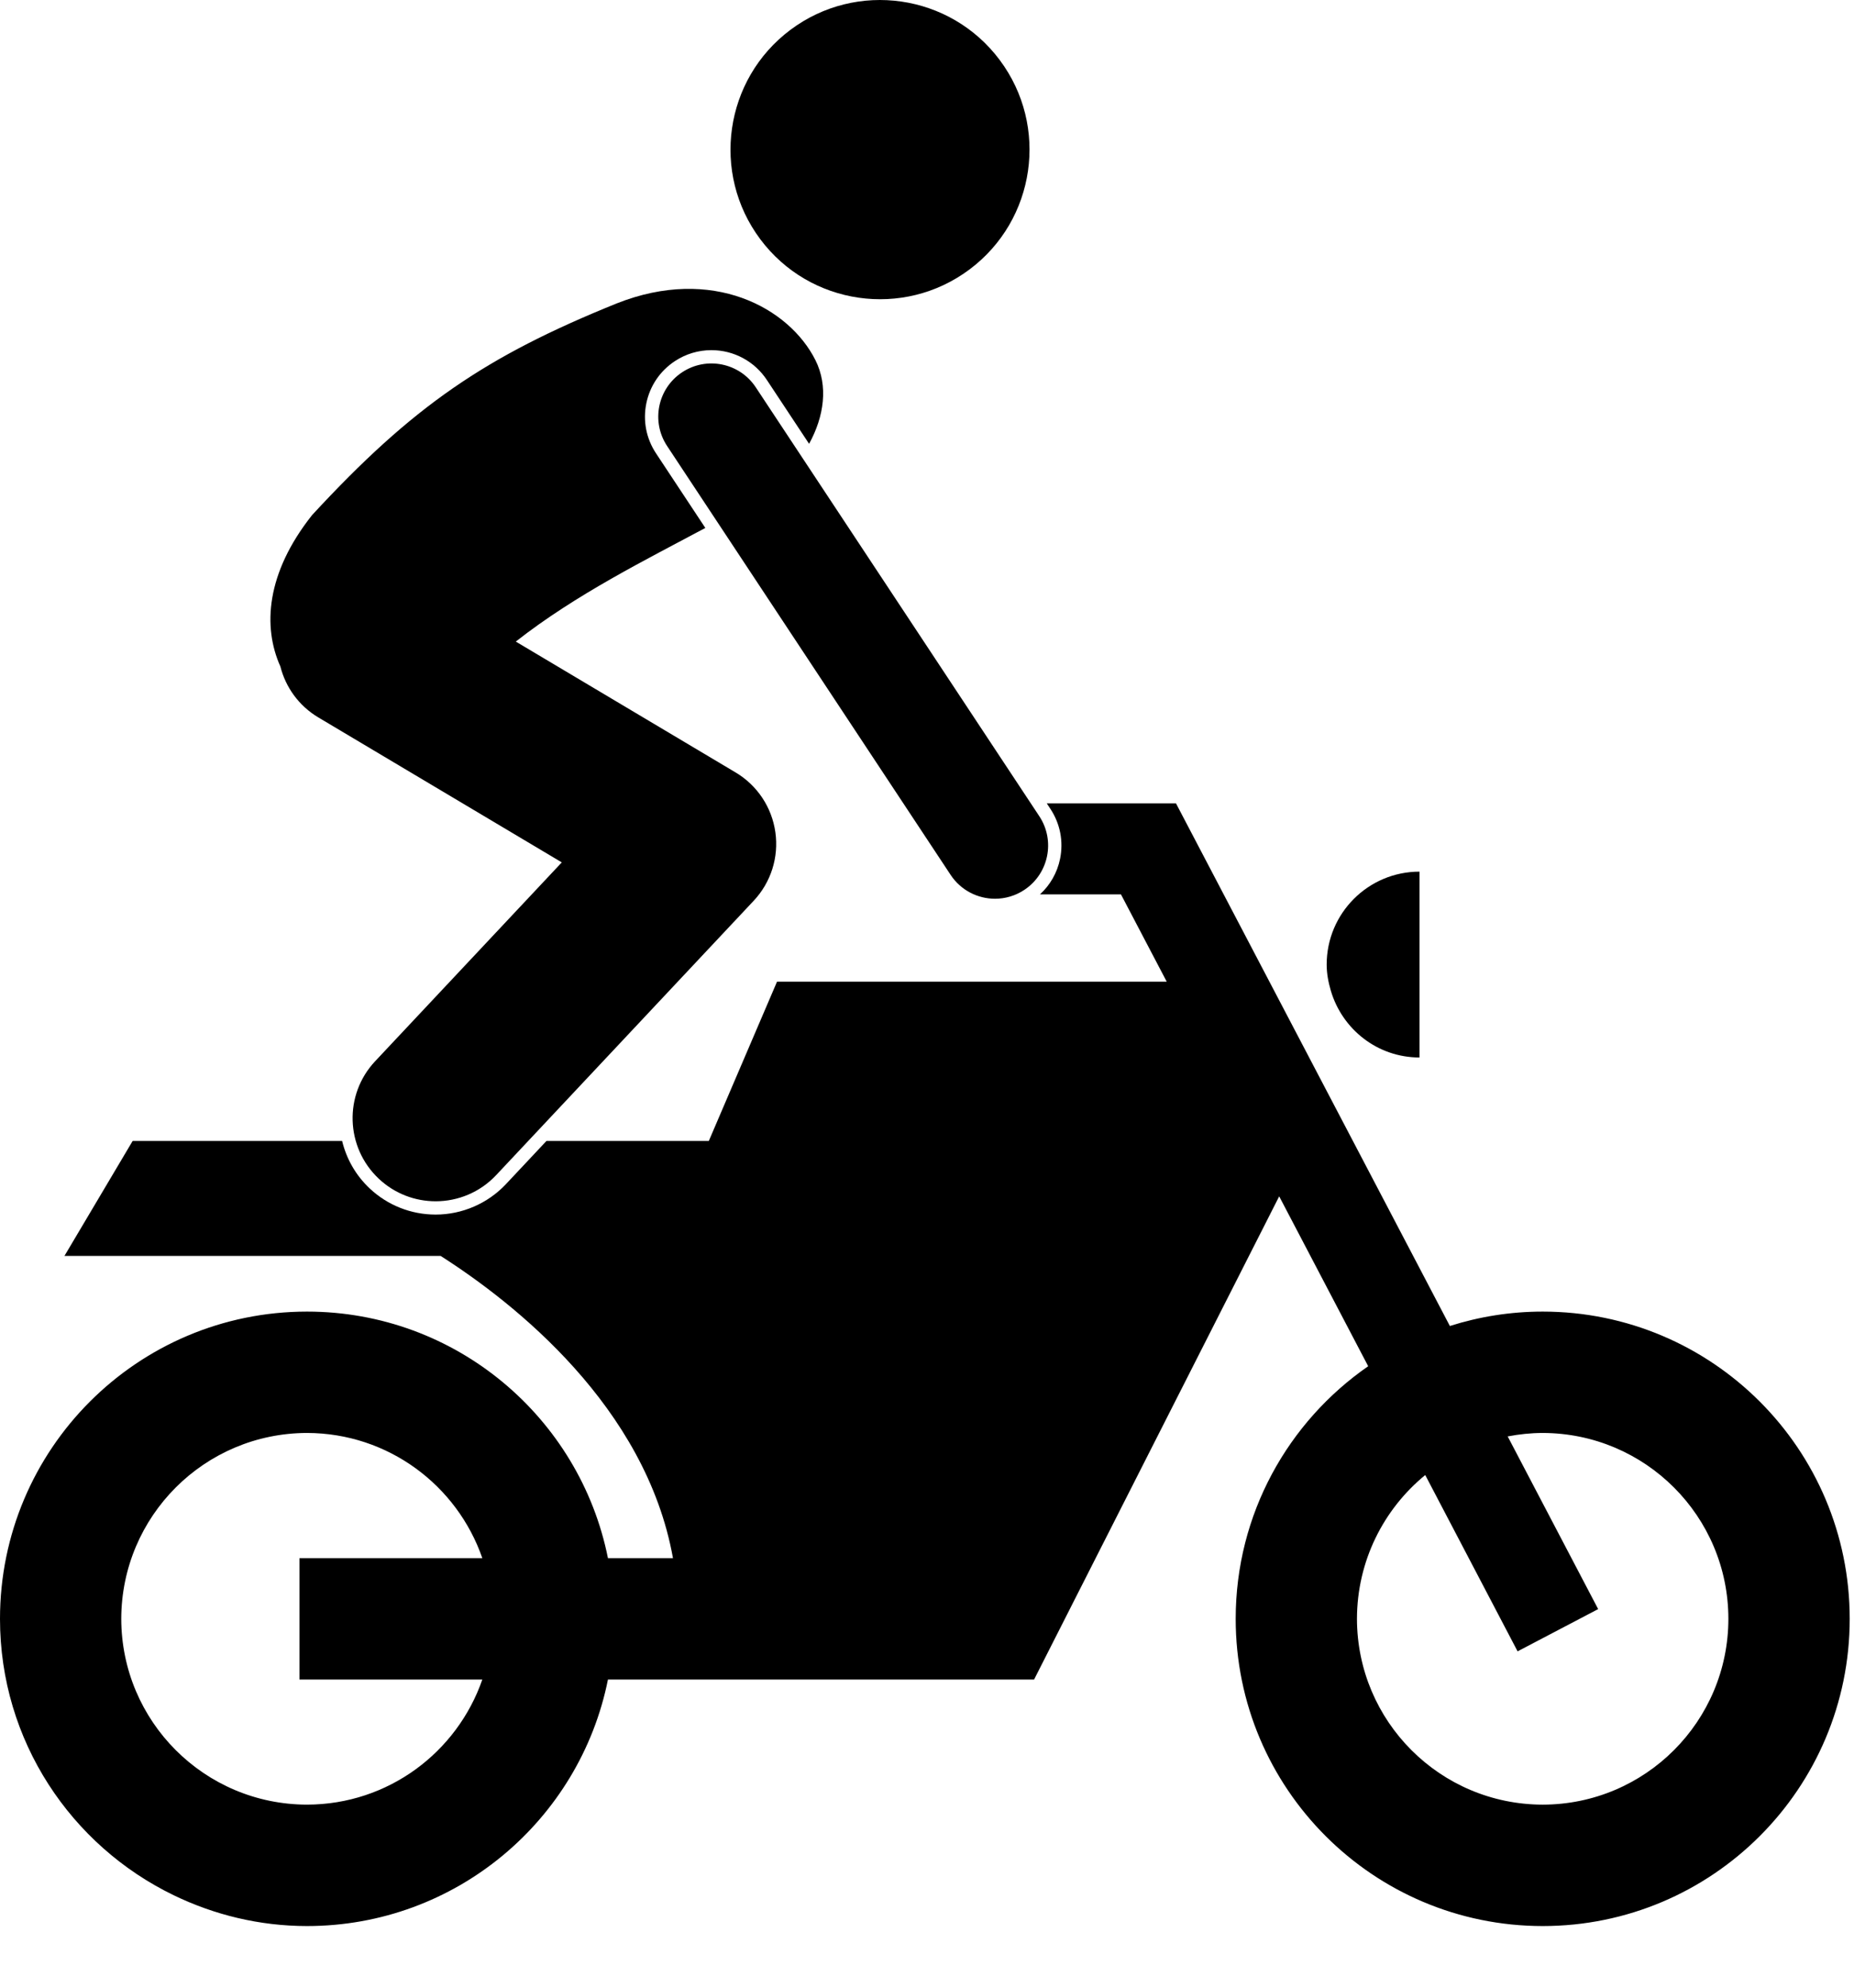 <?xml version="1.0" encoding="UTF-8" standalone="no"?>
<!DOCTYPE svg PUBLIC "-//W3C//DTD SVG 1.1//EN" "http://www.w3.org/Graphics/SVG/1.1/DTD/svg11.dtd">
<svg width="100%" height="100%" viewBox="0 0 279 299" version="1.1" xmlns="http://www.w3.org/2000/svg" xmlns:xlink="http://www.w3.org/1999/xlink" xml:space="preserve" xmlns:serif="http://www.serif.com/" style="fill-rule:evenodd;clip-rule:evenodd;stroke-linejoin:round;stroke-miterlimit:1.414;">
    <g>
        <path d="M46.203,197.251C20.682,197.259 0,217.936 0,243.458C0,261.792 10.699,277.576 26.176,285.044C32.237,287.97 39.02,289.657 46.203,289.662C68.599,289.652 87.256,273.727 91.488,252.585L155.615,252.585L192.5,179.919L205.893,205.468C193.852,213.806 185.954,227.7 185.954,243.458C185.954,268.976 206.638,289.652 232.159,289.662C257.675,289.652 278.354,268.976 278.354,243.458C278.354,217.937 257.674,197.26 232.159,197.251C227.284,197.251 222.593,198.017 218.184,199.417L176.969,120.819L157.522,120.819L158.068,121.644C159.541,123.873 160.06,126.54 159.526,129.158C159.1,131.247 158.038,133.096 156.498,134.509L168.689,134.509L175.572,147.63L116.933,147.63L106.667,171.587L82.237,171.587L76.128,178.091C73.399,180.995 69.545,182.661 65.557,182.661C61.854,182.661 58.328,181.264 55.631,178.729C53.504,176.73 52.123,174.233 51.484,171.586L19.963,171.586L9.697,188.881L66.31,188.881C77.406,195.953 97.183,211.533 101.273,234.332L91.488,234.332C87.256,213.186 68.6,197.259 46.203,197.251ZM72.584,252.585C68.787,263.521 58.432,271.382 46.203,271.4C30.767,271.378 18.279,258.885 18.248,243.458C18.279,228.017 30.767,215.536 46.203,215.503C58.431,215.53 68.793,223.388 72.584,234.333L45.063,234.333L45.063,252.585L72.584,252.585ZM214.477,221.831L228.375,248.347L240.5,241.993L226.885,216.025C228.592,215.696 230.356,215.508 232.158,215.504C247.586,215.537 260.082,228.018 260.097,243.459C260.081,258.887 247.585,271.379 232.158,271.401C216.72,271.379 204.234,258.886 204.203,243.459C204.221,234.732 208.219,226.956 214.477,221.831Z" style="fill-rule:nonzero;"/>
        <path d="M199.645,145.063C199.645,146.434 199.903,147.735 200.27,148.993C201.979,154.782 207.274,159.037 213.62,159.037L213.62,131.087C205.9,131.086 199.645,137.343 199.645,145.063Z" style="fill-rule:nonzero;"/>
        <g transform="matrix(0.801,-0.599,0.599,0.801,12.905,83.787)">
            <ellipse cx="132.394" cy="22.496" rx="22.494" ry="22.495"/>
        </g>
        <path d="M65.558,180.661C68.889,180.661 72.211,179.339 74.671,176.721L113.418,135.469C116.015,132.703 117.214,128.926 116.683,125.168C116.154,121.41 113.96,118.109 110.697,116.169L77.619,96.487C86.671,89.383 97.253,84.16 106.142,79.397L98.72,68.176C97.247,65.95 96.728,63.281 97.262,60.663C97.797,58.046 99.316,55.794 101.544,54.32C103.187,53.233 105.093,52.659 107.055,52.659C110.426,52.659 113.546,54.337 115.402,57.143L121.756,66.747C124.029,62.611 124.66,58.053 122.711,54.164C118.769,46.299 107.192,39.924 92.801,45.633C73.057,53.604 62.139,61.041 46.96,77.468C40.043,86.197 39.511,94.258 42.192,100.234C42.979,103.336 44.949,106.137 47.917,107.904L47.917,107.902L84.541,129.695L56.451,159.601C51.725,164.634 51.972,172.544 57.003,177.271C59.414,179.538 62.489,180.661 65.558,180.661Z" style="fill-rule:nonzero;"/>
        <path d="M113.732,58.248C111.295,54.562 106.332,53.552 102.647,55.989C98.961,58.426 97.951,63.391 100.388,67.074L143.055,131.575C144.594,133.902 147.139,135.162 149.734,135.162C151.25,135.162 152.782,134.732 154.14,133.834C157.825,131.398 158.836,126.433 156.399,122.749L113.732,58.248Z" style="fill-rule:nonzero;"/>
    </g>
</svg>
